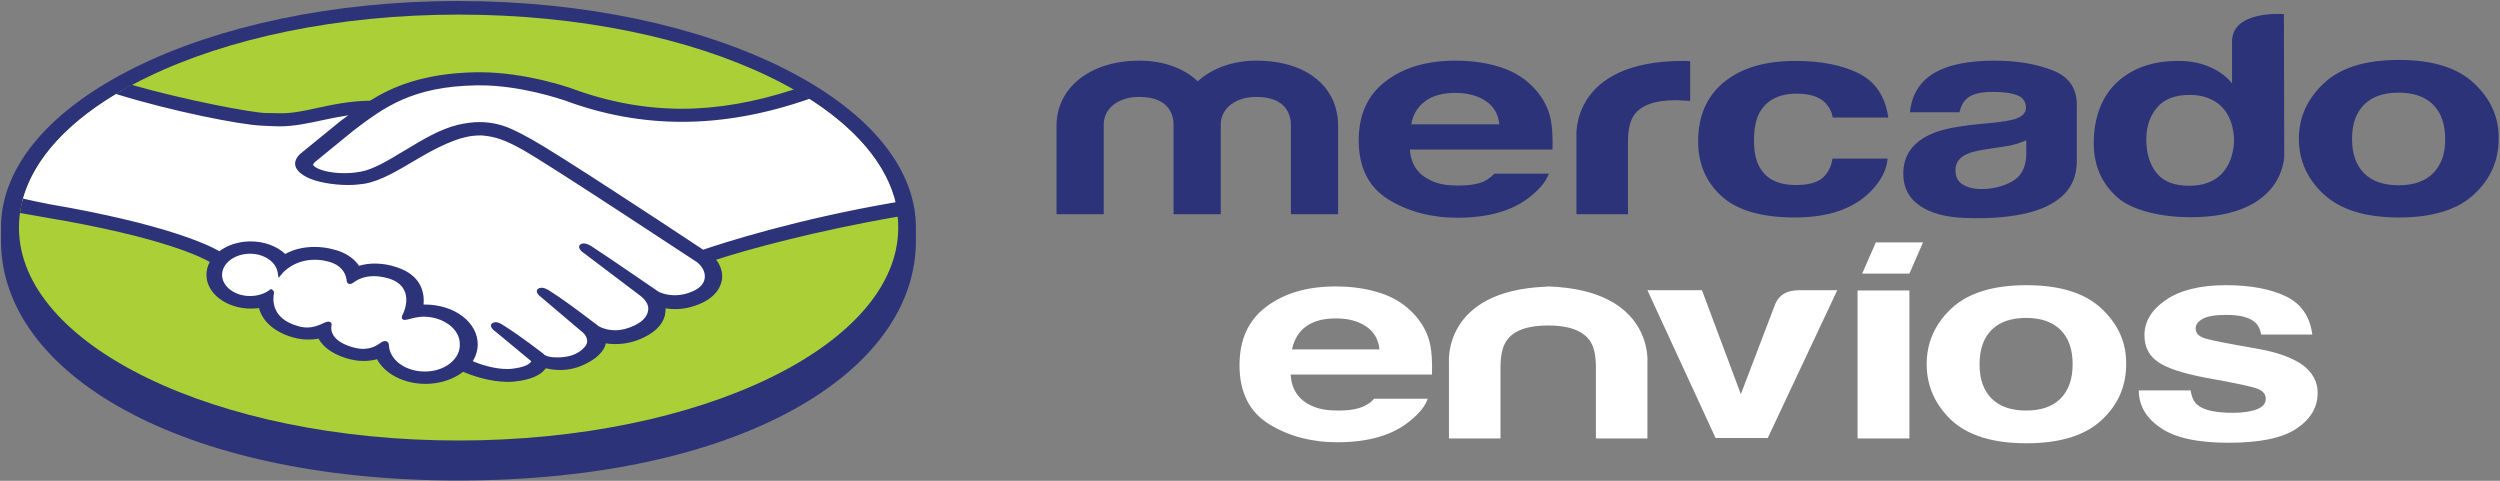 <svg width="260" height="50" viewBox="0 0 260 50" fill="none" xmlns="http://www.w3.org/2000/svg">
<rect x="0" y="0" width="260" height="50" fill="#808080" stroke="none"/>
<path d="M95.253 23.665C95.253 10.68 73.954 0.106 47.677 0.106C21.401 0.104 0.105 10.678 0.105 23.663V25.052C0.105 38.821 18.706 49.972 47.681 49.972C76.791 49.972 95.255 38.821 95.255 25.052V23.663L95.253 23.665Z" fill="#2C3378"/>
<path d="M93.419 23.665C93.419 35.89 72.951 45.812 47.679 45.812C22.405 45.812 1.971 35.89 1.971 23.665C1.971 11.44 22.439 1.518 47.712 1.518C72.986 1.518 93.419 11.415 93.419 23.665Z" fill="#ABD037"/>
<path d="M32.5 16.677C32.465 16.701 32.015 17.068 32.325 17.356C33.053 18.062 35.267 18.456 37.549 18.062C38.897 17.826 40.626 16.806 42.283 15.785C44.082 14.685 45.88 13.613 47.677 13.168C49.579 12.697 50.824 12.906 51.62 13.09C52.518 13.299 53.556 13.744 55.215 14.685C58.362 16.465 70.912 24.791 73.091 26.23C74.853 25.628 82.633 23.09 93.212 21.335C92.281 17.068 88.856 13.168 83.67 9.974C76.409 12.278 67.559 13.482 58.915 10.288C58.88 10.262 54.179 8.587 49.544 8.665C42.665 8.797 39.691 11.047 36.544 13.43L32.5 16.675V16.677Z" fill="white"/>
<path d="M72.571 27.147C72.435 27.041 57.774 17.329 54.455 15.446C52.553 14.346 51.482 14.084 50.341 13.979C49.753 13.927 48.958 14.006 48.37 14.11C46.814 14.424 44.809 15.446 43.011 16.518C41.144 17.644 39.415 18.691 37.791 18.979C35.715 19.319 33.193 18.927 32.017 18.325C31.532 18.09 31.221 17.802 31.047 17.54C30.634 16.779 31.394 16.178 31.532 16.099L35.612 12.775C36.097 12.407 36.544 12.069 37.029 11.728C35.715 11.859 34.506 12.121 33.331 12.356C31.877 12.671 30.459 12.959 29.042 12.959C28.454 12.959 25.274 12.566 24.651 12.434C20.986 11.677 17.773 10.943 13 9.241C7.261 12.462 3.423 16.518 2.317 20.969C3.147 21.125 4.461 21.44 5.049 21.518C18.049 23.718 22.092 25.969 22.853 26.44C23.255 26.093 23.75 25.816 24.304 25.626C24.859 25.436 25.461 25.339 26.07 25.34C27.521 25.34 28.8 25.89 29.595 26.728C30.356 26.282 31.359 25.89 32.708 25.89C33.296 25.89 33.951 25.969 34.574 26.125C36.028 26.518 36.786 27.252 37.201 27.904C37.687 27.749 38.307 27.618 39 27.618C39.691 27.618 40.416 27.75 41.179 27.985C43.566 28.769 43.944 30.55 43.736 31.885C43.911 31.859 44.082 31.859 44.256 31.859C45.621 31.861 46.929 32.272 47.894 33.003C48.859 33.734 49.404 34.725 49.408 35.759C49.408 36.413 49.2 37.041 48.785 37.591C49.546 37.932 51.517 38.665 53.244 38.507C54.627 38.377 55.145 38.01 55.353 37.828C55.493 37.696 55.63 37.54 55.493 37.409L51.825 34.321C51.825 34.321 51.239 33.875 51.412 33.718C51.62 33.534 52 33.796 52.243 33.953C54.109 35.131 56.391 36.91 56.391 36.91C56.426 36.937 56.566 37.146 57.429 37.278C58.155 37.381 59.433 37.329 60.332 36.754C60.539 36.622 60.782 36.44 60.955 36.256L60.92 36.282C61.853 35.366 60.817 34.45 60.817 34.45L56.494 30.891C56.494 30.891 55.873 30.471 56.081 30.288C56.253 30.131 56.668 30.366 56.944 30.524C58.292 31.387 60.229 32.828 62.06 34.188C62.408 34.399 64.032 35.131 66.174 34.084C67.49 33.429 67.732 32.643 67.697 32.041C67.592 31.256 66.799 30.681 66.799 30.681L60.955 26.231C60.955 26.231 60.334 25.838 60.539 25.628C60.714 25.446 61.127 25.707 61.37 25.863C63.236 27.041 68.285 30.55 68.285 30.55C68.353 30.576 70.082 31.518 72.261 30.497C73.021 30.131 73.541 29.556 73.574 28.9C73.578 28.571 73.491 28.245 73.318 27.943C73.145 27.641 72.891 27.37 72.571 27.147V27.147Z" fill="white"/>
<path d="M44.187 32.775C43.288 32.775 42.285 33.168 42.147 33.115C42.077 33.09 42.215 32.801 42.283 32.644C42.388 32.487 43.564 29.765 40.659 28.822C38.447 28.09 37.064 28.9 36.614 29.293C36.478 29.399 36.441 29.372 36.408 29.268C36.373 28.769 36.06 27.46 34.159 27.016C31.394 26.387 29.63 27.828 29.18 28.352C29.076 27.772 28.702 27.239 28.125 26.85C27.549 26.461 26.807 26.241 26.035 26.231C24.271 26.231 22.853 27.305 22.853 28.638C22.853 29.974 24.271 31.047 26.035 31.047C26.86 31.045 27.653 30.801 28.247 30.366C28.247 30.366 28.282 30.393 28.247 30.446C28.109 31.047 27.867 33.221 30.876 34.11C32.085 34.477 33.088 34.188 33.951 33.743C34.194 33.613 34.229 33.665 34.194 33.849C34.091 34.399 34.229 35.602 36.441 36.282C38.137 36.806 39.138 36.282 39.761 35.812C40.038 35.602 40.106 35.654 40.141 35.943C40.211 37.566 42.008 38.849 44.151 38.849C46.364 38.849 48.162 37.487 48.162 35.812C48.197 34.135 46.398 32.801 44.184 32.775H44.187Z" fill="white"/>
<path d="M73.126 25.969C68.63 22.984 58.19 16.125 55.353 14.528C53.729 13.613 52.656 13.116 51.69 12.906C51.108 12.767 50.501 12.696 49.891 12.697C49.165 12.697 48.405 12.8 47.609 12.984C45.778 13.429 43.979 14.503 42.215 15.576L42.112 15.628C40.486 16.624 38.794 17.643 37.514 17.853C36.959 17.957 36.391 18.01 35.82 18.01C34.367 18.01 33.088 17.697 32.603 17.225C32.535 17.147 32.57 17.016 32.778 16.832L32.81 16.806L36.788 13.56C39.898 11.204 42.838 8.979 49.58 8.875H49.926C54.144 8.875 58.327 10.315 58.812 10.471C62.751 11.937 66.832 12.671 70.912 12.671C75.165 12.671 79.591 11.885 84.222 10.262C83.696 9.924 83.155 9.601 82.599 9.293C78.518 10.628 74.647 11.309 70.912 11.309C67.109 11.309 63.271 10.603 59.571 9.241C59.363 9.162 54.732 7.513 49.891 7.513H49.511C43.841 7.618 40.624 9.137 38.482 10.471C36.373 10.497 34.574 10.89 32.983 11.231C31.567 11.544 30.321 11.806 29.112 11.779C28.627 11.779 27.729 11.754 27.626 11.754C26.242 11.728 19.258 10.419 13.691 8.822L12.032 9.763C17.841 11.572 24.929 12.959 27.141 13.063C27.762 13.09 28.422 13.141 29.077 13.141C30.564 13.141 32.017 12.828 33.468 12.513C34.299 12.329 35.232 12.146 36.233 11.99C35.958 12.172 35.715 12.382 35.438 12.566L31.394 15.863C31.084 16.099 30.391 16.754 30.841 17.54C31.014 17.853 31.394 18.168 31.912 18.429C32.88 18.927 34.609 19.241 36.2 19.241C36.821 19.241 37.376 19.188 37.894 19.109C39.588 18.822 41.352 17.749 43.253 16.624C44.739 15.732 46.882 14.581 48.508 14.241C48.958 14.137 49.511 14.084 49.961 14.084C50.097 14.084 50.236 14.084 50.341 14.11C51.412 14.215 52.45 14.503 54.317 15.55C57.635 17.434 72.261 27.147 72.433 27.227C72.433 27.227 73.367 27.853 73.299 28.849C73.264 29.424 72.849 29.922 72.123 30.262C71.5 30.55 70.842 30.707 70.186 30.707C69.216 30.707 68.528 30.366 68.493 30.34C68.423 30.315 63.409 26.832 61.577 25.654C61.3 25.471 60.989 25.315 60.712 25.315C60.568 25.319 60.431 25.366 60.332 25.446C60.056 25.707 60.367 26.1 60.747 26.335L66.626 30.785C66.626 30.785 67.352 31.309 67.421 31.99C67.454 32.722 67.006 33.352 66.038 33.822C65.345 34.162 64.655 34.346 63.962 34.346C63.369 34.347 62.79 34.21 62.303 33.953L61.472 33.325C59.951 32.172 58.362 30.994 57.184 30.262C56.909 30.078 56.599 29.922 56.321 29.922C56.177 29.927 56.04 29.974 55.941 30.053C55.805 30.156 55.733 30.366 56.045 30.707C56.183 30.838 56.356 30.969 56.356 30.969L60.644 34.607C60.679 34.634 61.508 35.393 60.747 36.151L60.506 36.387C60.367 36.493 60.229 36.597 60.091 36.675C59.363 37.121 58.397 37.172 58.015 37.172C57.809 37.172 57.602 37.147 57.429 37.147C57.014 37.094 56.736 36.99 56.599 36.885L56.564 36.832C56.321 36.649 54.177 34.974 52.38 33.847C52.138 33.691 51.862 33.509 51.55 33.509C51.406 33.513 51.269 33.559 51.169 33.638C50.824 33.926 51.344 34.372 51.585 34.529L55.25 37.566C55.25 37.591 55.215 37.644 55.112 37.749C54.972 37.881 54.524 38.219 53.211 38.352C53.036 38.377 52.9 38.377 52.726 38.377C51.377 38.377 49.891 37.879 49.165 37.566C49.511 37.016 49.683 36.413 49.683 35.812C49.685 35.27 49.547 34.733 49.275 34.232C49.003 33.731 48.604 33.276 48.1 32.892C47.596 32.507 46.997 32.202 46.338 31.994C45.678 31.785 44.971 31.677 44.256 31.675H44.049C44.151 30.628 43.944 28.665 41.282 27.802C40.567 27.548 39.789 27.414 39 27.409C38.412 27.409 37.859 27.487 37.341 27.644C37.072 27.239 36.698 26.879 36.24 26.587C35.782 26.294 35.251 26.075 34.679 25.943C34.048 25.767 33.38 25.678 32.708 25.681C31.602 25.681 30.564 25.916 29.665 26.413C29.233 26.006 28.685 25.677 28.063 25.45C27.441 25.224 26.76 25.106 26.07 25.104C24.859 25.104 23.683 25.472 22.82 26.125C21.679 25.471 17.183 23.299 5.117 21.231C4.201 21.055 3.29 20.863 2.387 20.654C2.249 21.148 2.146 21.646 2.076 22.147L4.736 22.618C17.046 24.685 21.126 26.832 21.817 27.25C21.583 27.673 21.465 28.128 21.471 28.587C21.472 29.517 21.961 30.409 22.829 31.067C23.698 31.725 24.875 32.094 26.103 32.094C26.38 32.094 26.658 32.068 26.933 32.041C27.314 33.456 28.559 34.529 30.426 35.078C30.979 35.235 31.532 35.313 32.085 35.313C32.43 35.313 32.778 35.288 33.123 35.21C33.468 35.863 34.264 36.702 35.992 37.252C36.613 37.434 37.201 37.54 37.789 37.54C38.274 37.54 38.759 37.487 39.206 37.356C39.548 37.991 40.094 38.551 40.794 38.986C41.495 39.421 42.327 39.717 43.216 39.847C44.105 39.977 45.022 39.937 45.885 39.73C46.749 39.524 47.531 39.158 48.16 38.665C49.028 39.032 50.894 39.712 52.761 39.712C53.003 39.712 53.246 39.712 53.451 39.685C55.32 39.503 56.183 38.953 56.564 38.534L56.771 38.299C57.221 38.403 57.705 38.482 58.258 38.482C59.261 38.482 60.264 38.221 61.232 37.671C62.2 37.147 62.891 36.387 62.994 35.732V35.707C63.304 35.759 63.653 35.785 63.997 35.785C65.035 35.785 66.073 35.55 67.039 35.053C68.941 34.11 69.251 32.879 69.218 32.068C69.564 32.121 69.876 32.147 70.221 32.147C71.189 32.147 72.158 31.912 73.091 31.466C74.267 30.89 74.958 30.025 75.095 29.006C75.167 28.31 74.95 27.614 74.475 27.016C77.655 25.969 84.913 23.979 93.489 22.513C93.448 22.011 93.355 21.512 93.212 21.021C82.771 22.8 75.06 25.315 73.126 25.969V25.969ZM44.186 38.638C43.225 38.641 42.3 38.361 41.604 37.859C40.908 37.357 40.495 36.67 40.451 35.943C40.451 35.81 40.418 35.472 40.038 35.472C39.863 35.472 39.728 35.55 39.588 35.654C39.138 35.969 38.585 36.282 37.756 36.282C37.376 36.282 36.994 36.204 36.545 36.074C34.436 35.419 34.401 34.319 34.469 33.875C34.506 33.743 34.506 33.64 34.401 33.534L34.264 33.456H34.126C34.021 33.456 33.918 33.482 33.744 33.559C33.123 33.875 32.535 34.059 31.947 34.059C31.602 34.059 31.289 34.006 30.944 33.9C28.144 33.09 28.387 31.074 28.489 30.471C28.524 30.34 28.454 30.262 28.387 30.184L28.179 30.052L28.004 30.184C27.464 30.573 26.746 30.789 26 30.785C24.409 30.785 23.095 29.791 23.095 28.587C23.095 27.381 24.409 26.387 26 26.387C27.451 26.387 28.662 27.199 28.87 28.299L28.973 28.901L29.388 28.403C29.423 28.352 30.599 26.99 32.778 27.016C33.191 27.016 33.606 27.068 34.021 27.172C35.75 27.566 36.028 28.744 36.06 29.241C36.095 29.529 36.371 29.529 36.408 29.529C36.544 29.529 36.648 29.45 36.753 29.397C37.064 29.137 37.789 28.718 38.897 28.718C39.415 28.718 39.933 28.822 40.488 28.979C43.218 29.869 41.972 32.487 41.972 32.513C41.732 32.959 41.732 33.141 41.94 33.246L42.042 33.272H42.112C42.25 33.272 42.388 33.221 42.63 33.168C43.011 33.063 43.564 32.932 44.082 32.932C46.123 32.959 47.817 34.215 47.817 35.759C47.84 36.131 47.763 36.502 47.591 36.851C47.419 37.2 47.155 37.519 46.816 37.788C46.476 38.057 46.068 38.272 45.616 38.418C45.164 38.564 44.678 38.639 44.186 38.638V38.638ZM257.303 8.665C255.576 7.041 252.982 6.231 249.489 6.231C245.997 6.231 243.405 7.041 241.676 8.665C239.947 10.288 239.082 12.225 239.082 14.424C239.082 16.675 239.947 18.613 241.676 20.209C243.403 21.806 245.997 22.618 249.489 22.618C252.982 22.618 255.609 21.806 257.303 20.209C259.032 18.613 259.862 16.675 259.862 14.424C259.897 12.199 259.032 10.288 257.303 8.665V8.665ZM253.05 18.01C252.221 18.849 251.011 19.268 249.454 19.268C247.898 19.268 246.69 18.849 245.859 18.01C245.029 17.172 244.613 15.996 244.613 14.451C244.613 12.906 245.029 11.728 245.859 10.89C246.69 10.052 247.898 9.634 249.454 9.634C251.011 9.634 252.221 10.053 253.05 10.89C253.88 11.728 254.295 12.904 254.295 14.45C254.33 15.969 253.88 17.172 253.05 18.01V18.01ZM213.429 7.303C211.7 6.624 209.694 6.309 207.447 6.309C203.989 6.309 201.568 6.99 200.151 8.351C199.253 9.215 198.768 10.34 198.63 11.675H203.782C203.92 11.072 204.162 10.601 204.542 10.262C205.06 9.791 205.959 9.556 207.239 9.556C208.38 9.556 209.244 9.685 209.832 9.922C210.42 10.157 210.697 10.601 210.697 11.231C210.697 11.754 210.317 12.121 209.556 12.382C209.141 12.513 208.415 12.644 207.412 12.75L205.58 12.932C203.504 13.141 201.913 13.456 200.877 13.927C198.941 14.765 197.94 16.151 197.94 18.063C197.94 19.529 198.527 20.654 199.771 21.466C200.982 22.252 202.503 22.591 204.37 22.671C216.021 23.063 215.883 18.01 215.986 16.965V11.099C216.056 9.24 215.191 7.957 213.429 7.301V7.303ZM210.732 16.1C210.697 17.46 210.179 18.377 209.211 18.9C208.274 19.408 207.146 19.675 205.994 19.66C205.268 19.66 204.647 19.503 204.127 19.19C203.609 18.875 203.367 18.377 203.367 17.697C203.367 16.91 203.782 16.362 204.612 15.994C205.097 15.785 205.926 15.601 207.067 15.446L208.277 15.262C208.863 15.184 209.348 15.078 209.694 14.974C210.039 14.869 210.387 14.738 210.732 14.581V16.1V16.1ZM186.876 9.738C188.19 9.738 189.191 10.053 189.814 10.679C190.264 11.152 190.506 11.65 190.609 12.225H196.383C196.073 10.027 195.035 8.507 193.341 7.644C191.612 6.779 189.433 6.335 186.736 6.335C183.554 6.335 181.102 7.068 179.305 8.534C177.506 10 176.608 12.068 176.608 14.712C176.608 17.041 177.436 18.953 179.06 20.418C180.686 21.885 183.244 22.618 186.666 22.618C190.126 22.618 192.718 21.728 194.482 19.974C195.588 18.875 196.209 17.724 196.314 16.493H190.576C190.473 17.303 190.128 17.959 189.573 18.482C189.02 18.979 188.087 19.241 186.773 19.241C184.907 19.241 183.661 18.613 182.97 17.329C182.59 16.649 182.417 15.732 182.417 14.607C182.417 13.429 182.59 12.487 182.97 11.754C183.696 10.419 185.009 9.738 186.878 9.738H186.876ZM175.05 6.335C163.261 6.335 163.951 14.241 163.951 14.241V22.278H169.31V14.738C169.31 13.507 169.518 12.591 169.933 11.988C170.659 10.943 172.112 10.419 174.256 10.419C174.429 10.419 174.637 10.419 174.877 10.446C175.155 10.446 175.43 10.471 175.777 10.497V6.362C175.535 6.362 175.397 6.335 175.327 6.335H175.05V6.335ZM155.379 18.088C155.17 18.324 154.894 18.534 154.651 18.691C153.891 19.162 152.853 19.294 151.644 19.294C150.503 19.294 149.603 19.162 148.809 18.769C147.461 18.141 146.733 17.094 146.63 15.549H161.462C161.497 14.215 161.429 13.194 161.289 12.487C161.075 11.342 160.519 10.25 159.665 9.293C158.732 8.246 157.556 7.487 156.138 7.016C154.721 6.546 153.13 6.31 151.367 6.31C148.394 6.31 145.973 7.016 144.106 8.456C142.239 9.869 141.306 11.937 141.306 14.581C141.306 17.434 142.342 19.477 144.418 20.759C146.493 22.016 148.877 22.644 151.574 22.644C154.859 22.644 157.418 21.885 159.215 20.393C160.185 19.607 160.806 18.822 161.082 18.063H155.377V18.09L155.379 18.088ZM148.186 10.55C148.947 9.974 149.983 9.66 151.368 9.66C152.61 9.66 153.683 9.947 154.512 10.499C155.342 11.047 155.827 11.859 155.93 12.932H146.768C146.943 11.91 147.426 11.125 148.184 10.55H148.186ZM139.127 22.278H134.253V12.959C134.253 12.094 133.873 10.078 130.658 10.078C128.514 10.078 126.958 11.256 126.958 12.959V22.278H122.049V12.959C122.049 12.094 121.701 10.078 118.486 10.078C116.309 10.078 114.788 11.256 114.788 12.959V22.278H109.879V13.063C109.879 9.215 113.267 6.309 118.486 6.309C121.08 6.309 123.19 7.147 124.571 8.456C126.024 7.121 128.168 6.309 130.658 6.309C135.982 6.309 139.162 9.11 139.162 13.063V22.278H139.127V22.278ZM237.527 1.466C237.527 1.466 232.133 1.021 232.133 4.319V8.665C231.561 7.96 230.764 7.375 229.817 6.963C228.847 6.544 227.777 6.335 226.532 6.335C223.87 6.335 221.726 7.094 220.137 8.585C218.546 10.104 217.75 12.277 217.75 14.894C217.75 17.174 218.546 19.031 220.17 20.497C221.796 21.963 224.976 22.591 227.81 22.591C237.665 22.591 237.56 16.178 237.56 16.178L237.527 1.466ZM231.095 18.037C230.3 18.875 229.159 19.319 227.673 19.319C226.151 19.319 225.046 18.9 224.32 18.037C223.592 17.172 223.214 15.943 223.214 14.529C223.214 13.221 223.559 12.094 224.32 11.204C225.046 10.315 226.186 9.869 227.743 9.869C228.779 9.869 229.644 10.104 230.44 10.601C231.683 11.413 232.341 12.881 232.341 14.738C232.271 16.1 231.856 17.199 231.095 18.037V18.037Z" fill="#2C3378"/>
<path d="M218.561 32.094C216.834 30.471 214.24 29.66 210.747 29.66C207.255 29.66 204.663 30.471 202.934 32.094C201.205 33.718 200.375 35.655 200.375 37.88C200.375 40.131 201.24 42.068 202.934 43.691C204.661 45.288 207.255 46.1 210.747 46.1C214.24 46.1 216.867 45.288 218.561 43.691C220.29 42.094 221.12 40.157 221.12 37.88C221.155 35.63 220.29 33.718 218.561 32.094ZM214.308 41.44C213.479 42.278 212.271 42.697 210.713 42.697C209.156 42.697 207.948 42.278 207.117 41.44C206.287 40.602 205.873 39.425 205.873 37.881C205.873 36.336 206.287 35.157 207.117 34.319C207.948 33.481 209.156 33.063 210.713 33.063C212.269 33.063 213.479 33.483 214.308 34.319C215.138 35.157 215.554 36.334 215.554 37.88C215.554 39.399 215.138 40.602 214.308 41.44V41.44ZM142.913 41.466C142.705 41.702 142.463 41.91 142.187 42.069C141.426 42.54 140.388 42.697 139.18 42.697C138.037 42.697 137.173 42.565 136.343 42.172C135.029 41.544 134.304 40.471 134.234 38.953H148.928C148.963 37.644 148.895 36.624 148.755 35.916C148.54 34.78 147.985 33.697 147.131 32.749C146.198 31.728 145.055 30.969 143.638 30.499C142.222 30.027 140.666 29.791 138.902 29.791C135.928 29.791 133.543 30.497 131.676 31.91C129.808 33.325 128.91 35.34 128.91 37.984C128.91 40.812 129.948 42.853 131.987 44.111C134.026 45.366 136.411 45.994 139.075 45.994C142.325 45.994 144.849 45.262 146.646 43.769C147.616 42.984 148.237 42.225 148.479 41.466H142.911H142.913ZM135.792 33.98C136.55 33.403 137.589 33.115 138.935 33.115C140.181 33.115 141.219 33.377 142.047 33.927C142.878 34.477 143.363 35.288 143.466 36.336H134.373C134.579 35.34 135.029 34.556 135.79 33.98H135.792ZM161.029 29.791C171.99 30.157 171.332 37.697 171.332 37.697V45.602H165.973V38.194C165.973 36.963 165.766 36.047 165.352 35.444C164.625 34.399 163.173 33.849 161.029 33.849H160.994C158.85 33.849 157.399 34.372 156.673 35.446C156.258 36.047 156.052 36.963 156.052 38.194V45.602H150.691V37.697C150.691 37.697 150.036 30.235 160.787 29.816L161.029 29.791V29.791ZM198.578 28.456H193.669L195.085 25.209H199.994L198.578 28.456ZM193.184 30.209H198.578V45.602H193.184V30.209ZM183.849 45.55H178.42L171.332 30.183H177.004L181.047 40.994L184.645 31.571C185.058 30.655 185.853 30.184 187.099 30.184H191.075L183.849 45.55ZM227.828 40.603C227.931 41.309 228.173 41.833 228.554 42.121C229.209 42.671 230.455 42.932 232.219 42.932C233.255 42.932 234.12 42.8 234.708 42.565C235.329 42.33 235.64 41.963 235.64 41.491C235.651 41.285 235.586 41.08 235.452 40.899C235.318 40.719 235.12 40.571 234.881 40.471C234.396 40.236 232.529 39.843 229.312 39.268C226.997 38.822 225.373 38.297 224.438 37.644C223.507 37.016 223.022 36.074 223.022 34.869C223.022 33.456 223.747 32.225 225.234 31.205C226.72 30.184 228.796 29.66 231.493 29.66C234.05 29.66 236.125 30.053 237.716 30.812C239.307 31.571 240.238 32.906 240.481 34.791H235.156C235.088 34.268 234.881 33.849 234.568 33.56C233.981 33.011 232.977 32.749 231.561 32.749C230.385 32.749 229.557 32.881 229.072 33.168C228.587 33.43 228.346 33.771 228.346 34.137C228.346 34.608 228.623 34.922 229.141 35.131C229.66 35.34 231.528 35.708 234.708 36.256C236.817 36.624 238.406 37.199 239.479 37.959C240.516 38.744 241.036 39.685 241.036 40.863C241.036 42.383 240.275 43.638 238.787 44.608C237.3 45.577 234.949 46.047 231.802 46.047C228.589 46.047 226.237 45.55 224.716 44.503C223.194 43.483 222.434 42.172 222.434 40.602H227.828V40.603Z" fill="white"/>
</svg>
